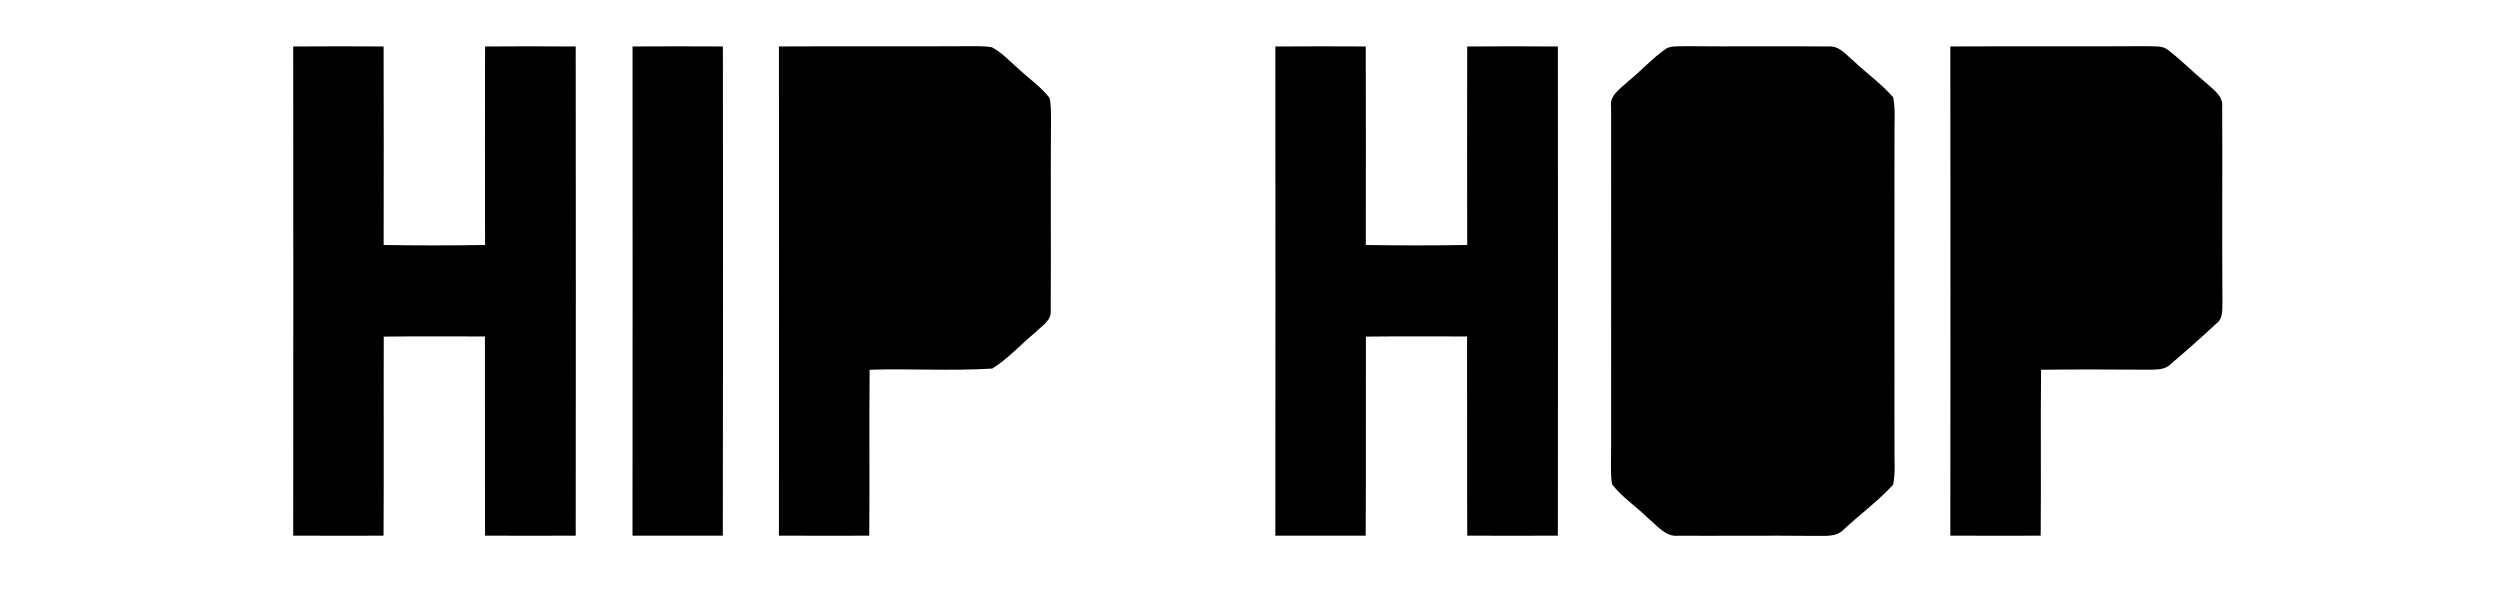 <svg xmlns="http://www.w3.org/2000/svg" class="logo-svg" viewBox="0 15 700 165" version="1.1">
<path class="include" d=" M 82.10 28.02 C 90.54 27.95 98.97 27.96 107.41 28.01 C 107.47 46.54 107.44 65.07 107.42 83.60 C 116.89 83.74 126.35 83.76 135.82 83.59 C 135.78 65.07 135.77 46.54 135.82 28.02 C 144.28 27.95 152.74 27.95 161.20 28.02 C 161.24 73.67 161.25 119.33 161.20 164.98 C 152.74 165.02 144.28 165.02 135.82 164.98 C 135.74 146.39 135.83 127.80 135.78 109.21 C 126.34 109.20 116.89 109.14 107.45 109.25 C 107.39 127.83 107.51 146.41 107.39 164.99 C 98.96 165.01 90.53 165.02 82.10 164.98 C 82.14 119.33 82.13 73.67 82.10 28.02 Z"></path>
<path class="include" d=" M 177.11 28.01 C 185.54 27.96 193.97 27.96 202.41 28.01 C 202.45 73.67 202.48 119.33 202.39 164.99 C 193.96 165.01 185.53 165.01 177.10 164.98 C 177.14 119.33 177.13 73.67 177.11 28.01 Z"></path>
<path class="include" d=" M 218.10 28.01 C 235.40 27.91 252.70 28.05 270.00 27.94 C 272.58 27.96 275.20 27.79 277.76 28.25 C 280.72 29.81 282.95 32.42 285.49 34.54 C 288.27 37.15 291.49 39.32 293.83 42.37 C 294.33 44.18 294.23 46.09 294.28 47.95 C 294.14 65.98 294.32 84.02 294.20 102.04 C 294.40 104.80 291.67 106.27 290.00 107.99 C 285.90 111.34 282.34 115.39 277.84 118.20 C 266.43 118.91 254.94 118.17 243.50 118.53 C 243.33 134.01 243.54 149.50 243.39 164.99 C 234.96 165.01 226.53 165.02 218.10 164.98 C 218.14 119.33 218.13 73.67 218.10 28.01 Z"></path>
<path class="include" d=" M 357.10 28.02 C 365.54 27.96 373.97 27.96 382.41 28.01 C 382.47 46.54 382.44 65.07 382.42 83.60 C 391.89 83.74 401.35 83.76 410.82 83.59 C 410.78 65.07 410.77 46.54 410.82 28.02 C 419.28 27.95 427.74 27.95 436.20 28.02 C 436.25 73.67 436.25 119.33 436.20 164.98 C 427.74 165.02 419.28 165.02 410.83 164.98 C 410.74 146.39 410.83 127.80 410.78 109.21 C 401.34 109.20 391.89 109.14 382.45 109.25 C 382.39 127.83 382.51 146.41 382.39 164.99 C 373.96 165.01 365.53 165.01 357.10 164.98 C 357.13 119.33 357.13 73.67 357.10 28.02 Z"></path>
<path class="include" d=" M 466.55 28.59 C 468.17 27.72 470.14 28.07 471.93 27.93 C 485.30 28.07 498.67 27.89 512.04 28.01 C 515.01 27.78 516.91 30.35 518.98 32.04 C 522.62 35.52 526.79 38.45 530.10 42.26 C 530.78 45.80 530.38 49.43 530.46 53.01 C 530.43 82.00 530.43 111.00 530.46 140.00 C 530.37 143.57 530.79 147.20 530.08 150.72 C 525.87 155.29 520.82 159.02 516.26 163.24 C 514.13 165.52 510.84 164.96 508.04 165.05 C 495.33 164.92 482.63 165.06 469.92 165.01 C 466.41 165.37 464.13 162.30 461.70 160.31 C 458.35 156.97 454.29 154.34 451.36 150.61 C 450.84 147.10 451.16 143.53 451.11 139.99 C 451.14 108.32 451.12 76.64 451.11 44.96 C 450.60 41.63 453.79 39.81 455.84 37.81 C 459.50 34.85 462.67 31.28 466.55 28.59 Z"></path>
<path class="include" d=" M 546.10 28.01 C 564.43 27.91 582.75 28.05 601.07 27.93 C 603.07 28.09 605.38 27.63 607.06 29.00 C 610.80 31.86 614.09 35.26 617.74 38.24 C 619.69 40.09 622.56 41.84 622.21 44.95 C 622.31 62.98 622.14 81.02 622.28 99.06 C 622.17 101.31 622.67 104.06 620.57 105.60 C 616.42 109.45 612.18 113.22 607.86 116.89 C 606.07 118.75 603.39 118.46 601.04 118.51 C 591.19 118.46 581.35 118.40 571.50 118.53 C 571.33 134.01 571.54 149.50 571.39 164.99 C 562.96 165.01 554.53 165.02 546.10 164.98 C 546.14 119.33 546.13 73.67 546.10 28.01 Z"></path>
<path class="exclude" d=" M 476.50 53.52 C 485.96 53.39 495.43 53.51 504.89 53.44 C 505.35 82.06 505.12 110.70 505.01 139.33 C 495.48 139.40 485.95 139.53 476.42 139.25 C 476.50 110.67 476.34 82.09 476.50 53.52 Z"></path>
<path class="exclude" d=" M 243.41 53.64 C 251.87 53.32 260.34 53.42 268.80 53.57 C 268.79 66.70 268.79 79.83 268.79 92.96 C 260.33 93.01 251.87 93.05 243.42 92.93 C 243.45 79.83 243.45 66.74 243.41 53.64 Z"></path>
<path class="exclude" d=" M 571.42 53.64 C 579.87 53.32 588.34 53.42 596.80 53.57 C 596.79 66.70 596.79 79.83 596.79 92.96 C 588.33 93.01 579.87 93.05 571.42 92.93 C 571.45 79.83 571.45 66.74 571.42 53.64 Z"></path>
</svg>